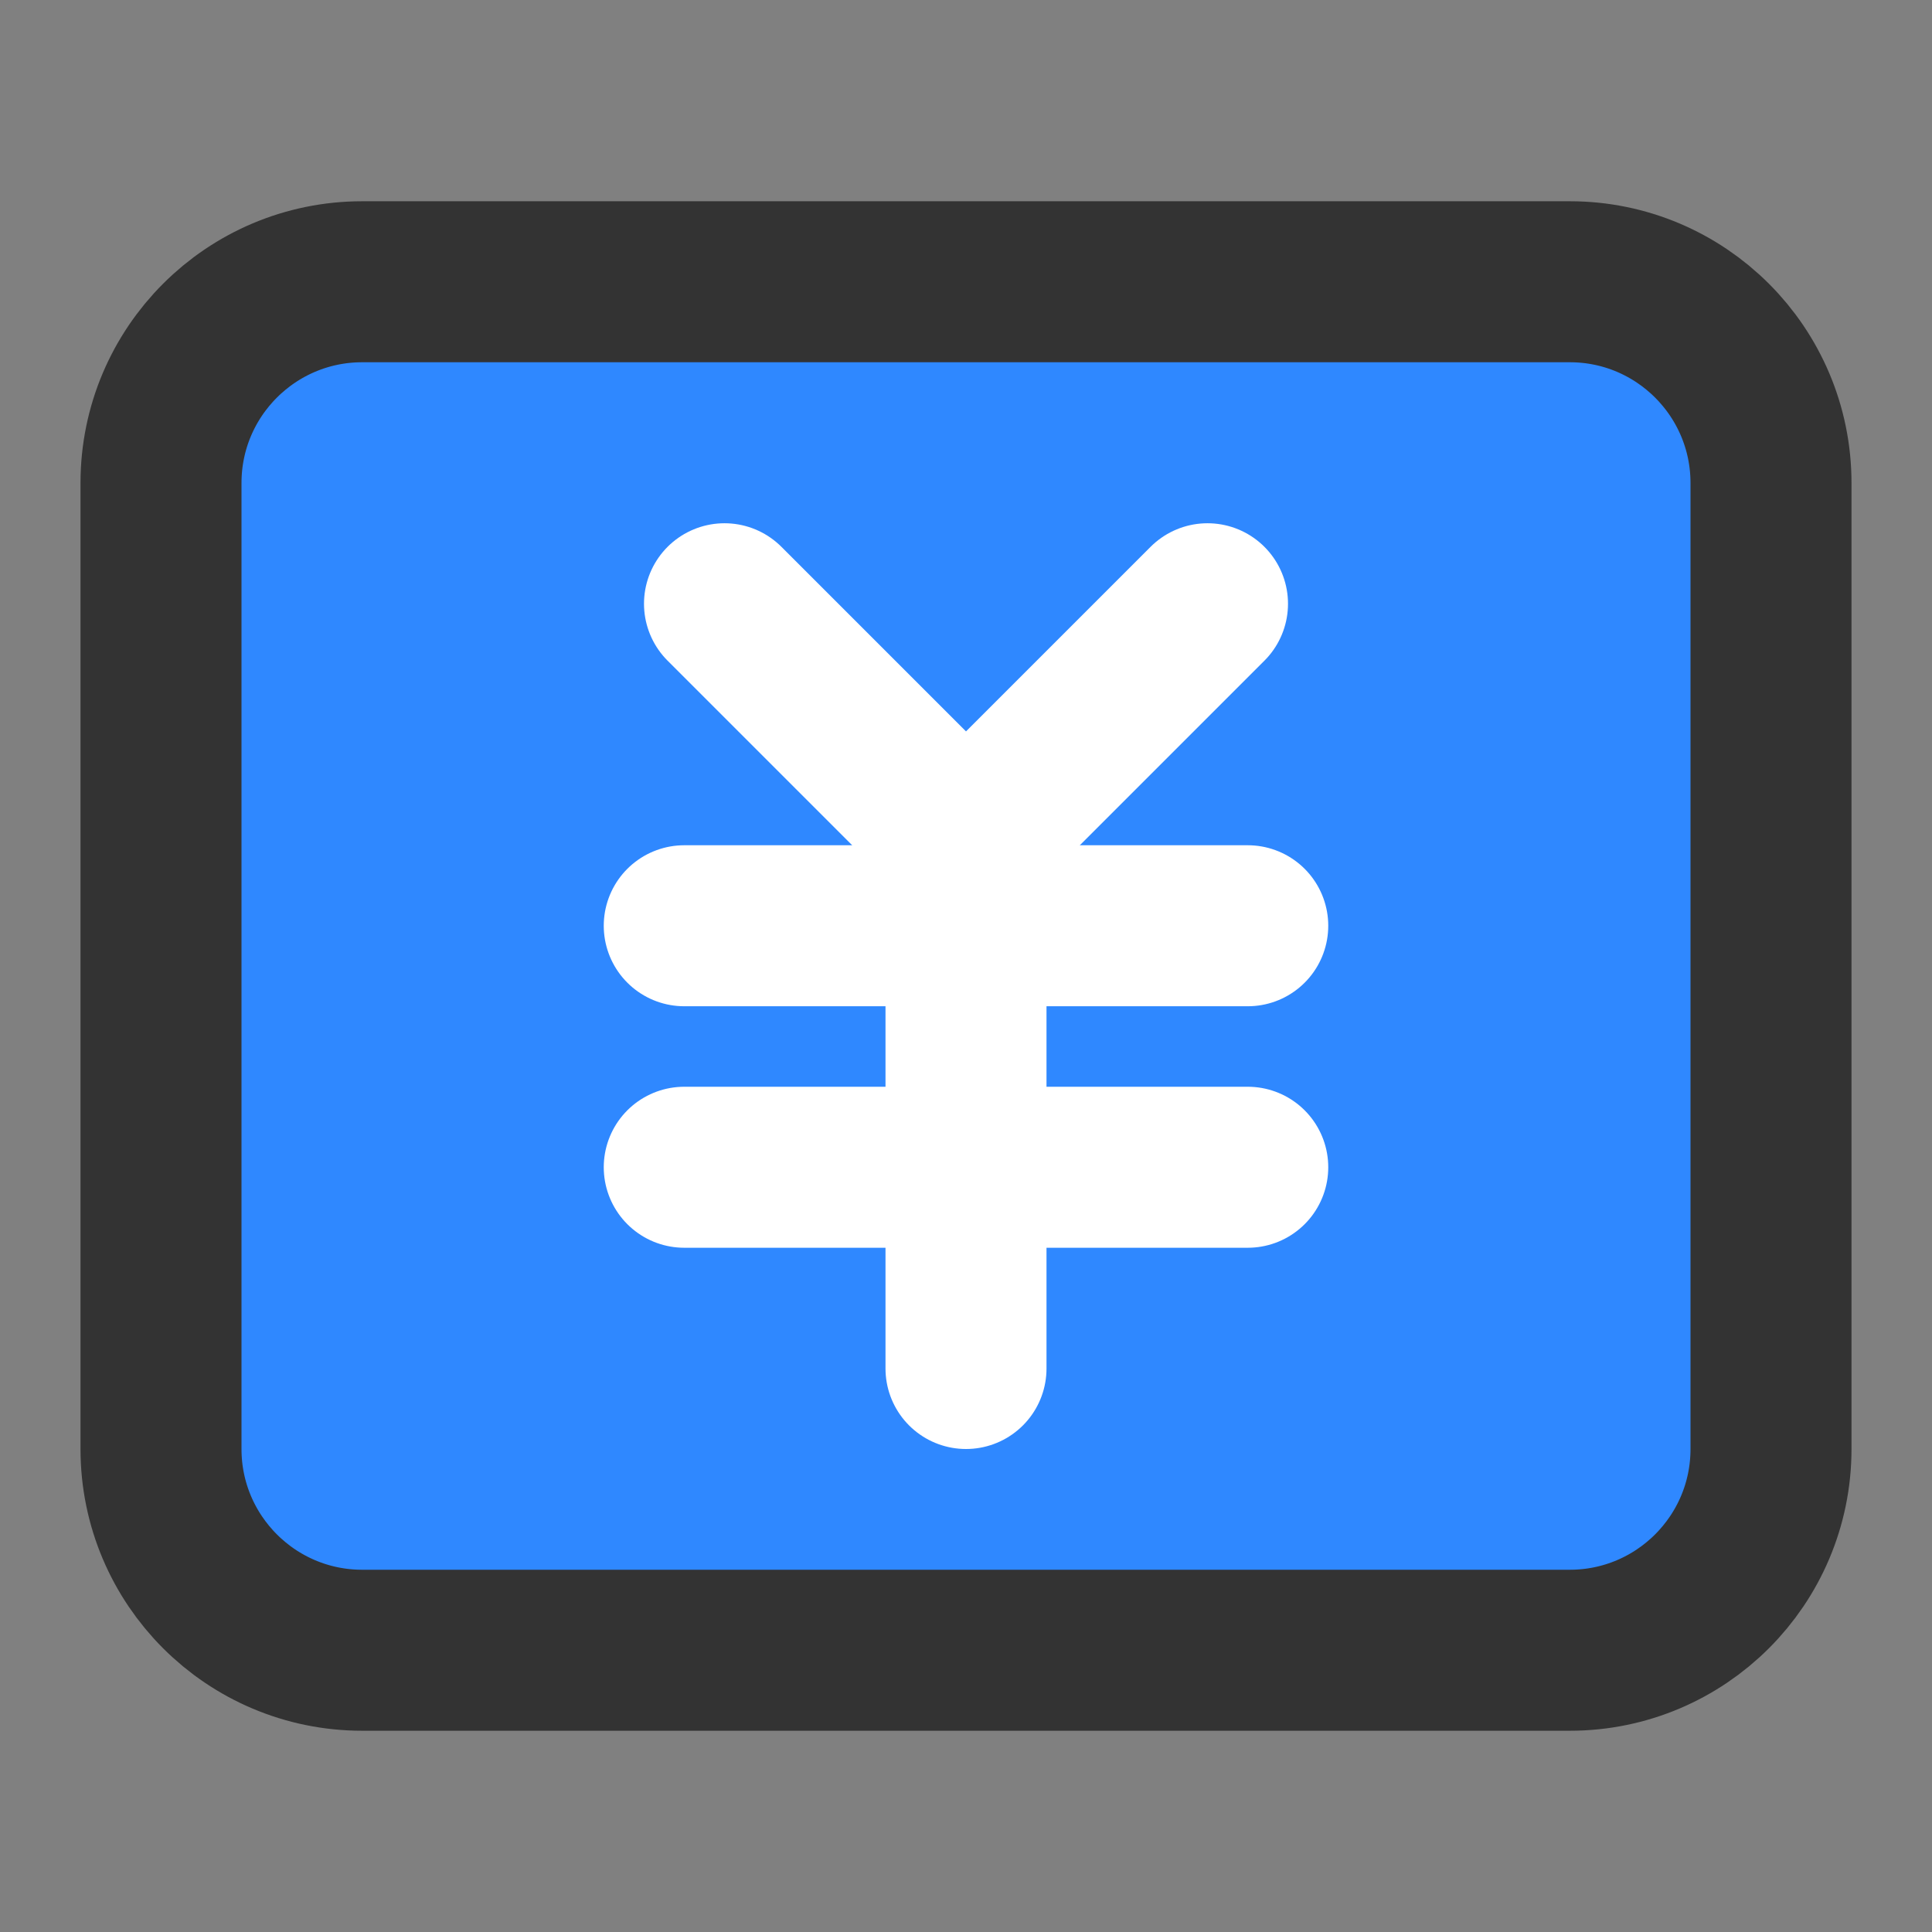 <?xml version="1.0" encoding="UTF-8"?><svg width="24" height="24" viewBox="0 0 48 48" fill="none" xmlns="http://www.w3.org/2000/svg"><rect x="0" y="0" width="48" height="48" fill="#808080" stroke="none"/><path d="M39 7H9C6.239 7 4 9.239 4 12V36C4 38.761 6.239 41 9 41H39C41.761 41 44 38.761 44 36V12C44 9.239 41.761 7 39 7Z" fill="#2F88FF" stroke="#333" stroke-width="4" stroke-linejoin="round"/><path d="M18 15L24 21L30 15" stroke="#FFF" stroke-width="4" stroke-linecap="round" stroke-linejoin="round"/><path d="M17 23H31" stroke="#FFF" stroke-width="4" stroke-linecap="round" stroke-linejoin="round"/><path d="M17 29H31" stroke="#FFF" stroke-width="4" stroke-linecap="round" stroke-linejoin="round"/><path d="M24 23V34" stroke="#FFF" stroke-width="4" stroke-linecap="round" stroke-linejoin="round"/></svg>